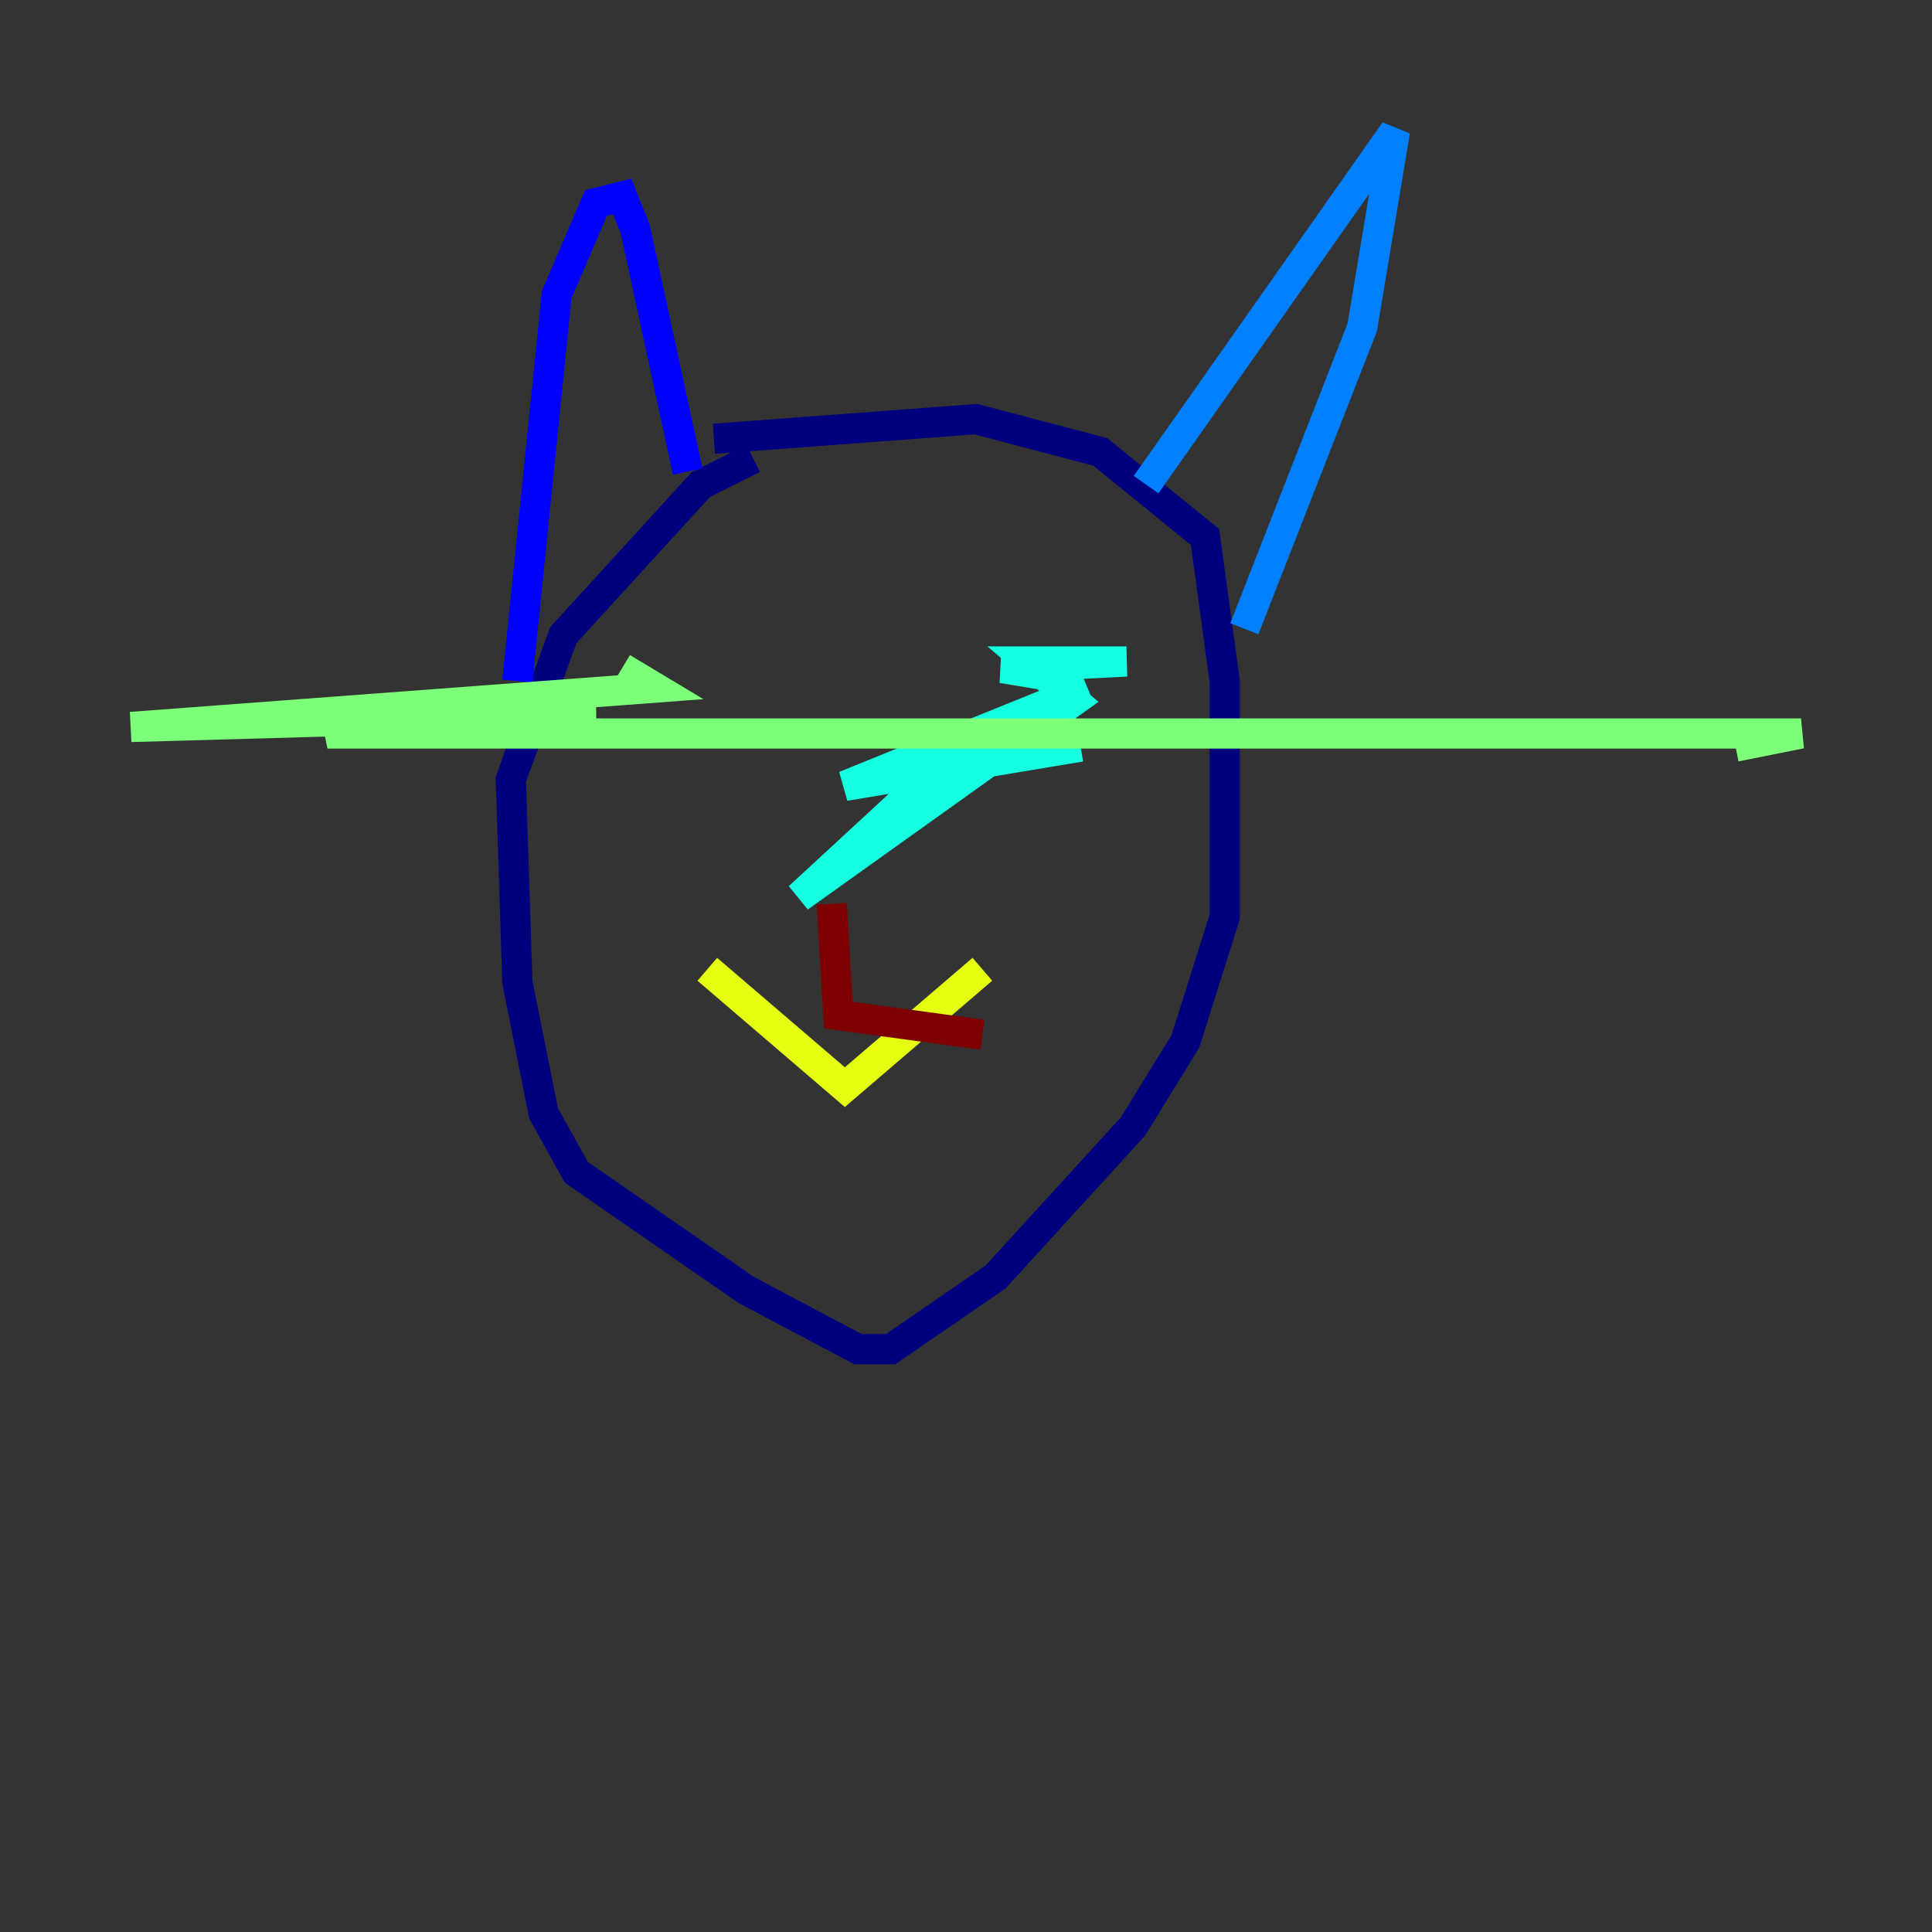 <?xml version="1.0" encoding="utf-8" ?>
<svg baseProfile="tiny" height="128" version="1.2" viewBox="0,0,128,128" width="128" xmlns="http://www.w3.org/2000/svg" xmlns:ev="http://www.w3.org/2001/xml-events" xmlns:xlink="http://www.w3.org/1999/xlink"><rect x="0" y="0" width="128" height="128" fill="#333333" stroke="none"/><defs /><polyline fill="none" points="47.295,29.071 64.651,27.77 72.895,29.939 79.837,35.58 81.139,45.125 81.139,60.746 78.536,68.99 75.064,74.63 65.953,84.61 59.01,89.383 56.841,89.383 49.464,85.478 38.183,77.668 36.014,73.763 34.278,65.085 33.844,51.634 37.315,42.088 46.427,32.108 49.898,30.373" stroke="#00007f" stroke-width="2" /><polyline fill="none" points="45.559,31.241 42.088,15.186 41.22,13.017 39.485,13.451 36.881,19.525 34.278,45.125" stroke="#0000ff" stroke-width="2" /><polyline fill="none" points="75.932,32.108 92.42,8.678 90.251,21.695 82.441,41.654" stroke="#0080ff" stroke-width="2" /><polyline fill="none" points="69.858,43.824 71.159,43.824 68.99,44.691 66.386,44.258 74.63,43.824 68.122,43.824 71.159,46.427 52.936,59.444 64.217,49.031 72.027,45.559 55.973,52.068 71.593,49.464" stroke="#15ffe1" stroke-width="2" /><polyline fill="none" points="41.22,44.258 43.39,45.559 8.678,48.163 39.485,47.295 24.732,47.295 21.695,48.597 119.322,48.597 114.983,49.464" stroke="#7cff79" stroke-width="2" /><polyline fill="none" points="65.085,64.217 55.973,72.027 46.861,64.217" stroke="#e4ff12" stroke-width="2" /><polyline fill="none" points="55.105,59.444 55.105,59.444" stroke="#ff9400" stroke-width="2" /><polyline fill="none" points="55.105,59.444 55.105,59.444" stroke="#ff1d00" stroke-width="2" /><polyline fill="none" points="55.105,59.878 55.539,67.254 65.085,68.556" stroke="#7f0000" stroke-width="2" /></svg>